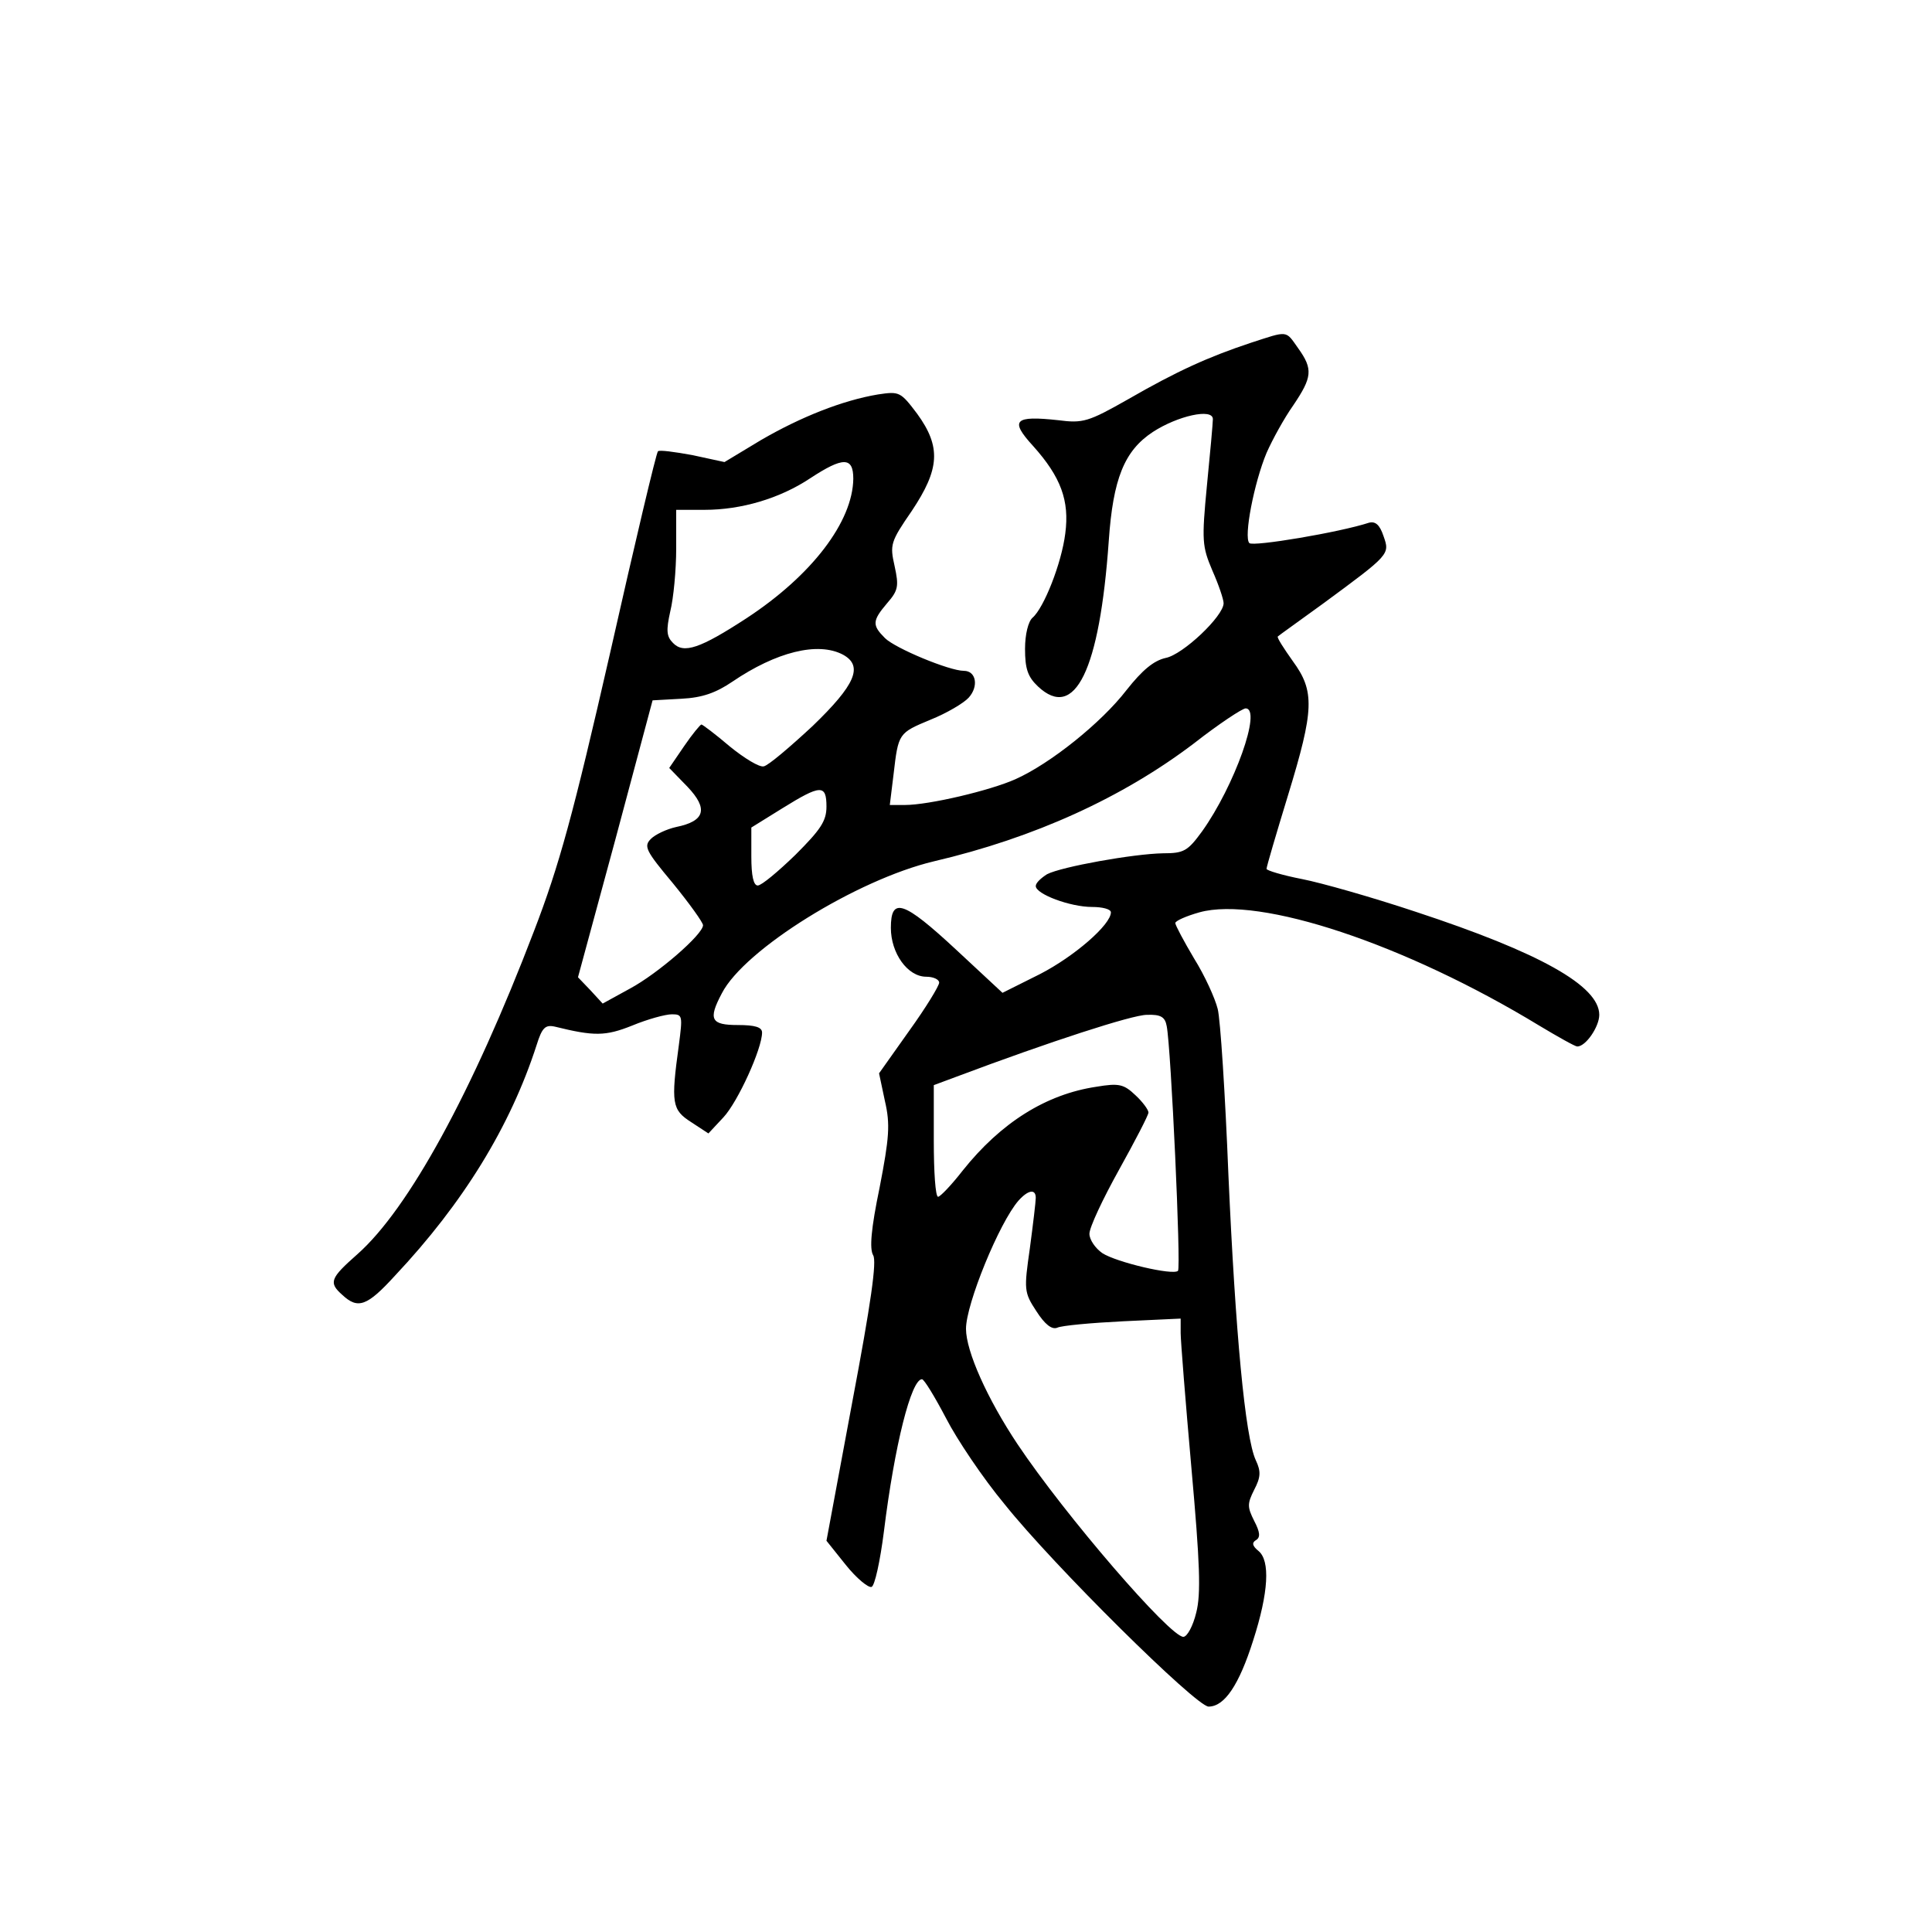 <?xml version="1.0" standalone="no"?>
<!DOCTYPE svg PUBLIC "-//W3C//DTD SVG 20010904//EN"
 "http://www.w3.org/TR/2001/REC-SVG-20010904/DTD/svg10.dtd">
<svg version="1.0" xmlns="http://www.w3.org/2000/svg"
 width="360pt" height="360pt" viewBox="0 0 360 360"
 preserveAspectRatio="xMidYMid meet">
<g transform="translate(0,360) scale(0.1,-0.1)"
fill="#000000" stroke="none">
<path d="M2330 2961 c-78 -26 -136 -52 -228 -105 -74 -42 -84 -45 -130 -39
-82 9 -91 0 -47 -48 52 -58 68 -102 60 -163 -7 -56 -40 -139 -61 -157 -8 -7
-14 -31 -14 -58 0 -37 5 -52 24 -70 69 -65 115 30 132 271 8 116 29 168 82
203 46 30 112 45 112 24 0 -7 -5 -63 -11 -123 -10 -104 -9 -114 10 -159 12
-27 21 -54 21 -61 0 -24 -76 -96 -108 -102 -22 -5 -43 -22 -73 -60 -47 -61
-142 -137 -207 -166 -47 -21 -161 -48 -206 -48 l-28 0 7 57 c9 77 9 77 69 102
30 12 62 31 71 41 19 21 14 50 -9 50 -27 0 -128 42 -147 61 -24 24 -24 32 4
65 21 24 22 32 14 69 -9 40 -8 45 32 103 52 78 55 119 10 181 -31 41 -33 42
-73 36 -66 -11 -144 -42 -218 -85 l-68 -41 -60 13 c-33 6 -62 10 -64 7 -3 -2
-43 -171 -89 -375 -69 -302 -95 -397 -142 -519 -115 -301 -234 -518 -329 -602
-51 -45 -54 -53 -28 -76 29 -27 46 -21 98 36 127 135 215 278 264 430 10 32
16 38 34 34 73 -18 94 -18 144 2 29 12 62 21 74 21 20 0 20 -3 13 -57 -15
-109 -13 -121 23 -144 l32 -21 28 30 c27 29 72 128 72 158 0 10 -13 14 -45 14
-50 0 -56 10 -30 59 42 82 252 212 395 246 188 44 352 119 485 220 46 36 90
65 96 65 31 0 -21 -145 -81 -229 -27 -37 -34 -41 -73 -41 -55 -1 -189 -25
-216 -39 -11 -7 -21 -16 -21 -22 0 -15 64 -39 105 -39 19 0 35 -4 35 -10 0
-23 -68 -82 -132 -115 l-70 -35 -86 80 c-99 92 -122 99 -122 41 0 -47 31 -91
66 -91 13 0 24 -5 24 -11 0 -6 -25 -47 -56 -90 l-56 -79 11 -52 c10 -43 8 -68
-10 -161 -16 -77 -19 -114 -12 -126 7 -11 -4 -89 -39 -274 l-48 -258 36 -45
c20 -25 42 -43 48 -41 6 2 16 48 23 103 20 162 51 284 71 284 4 0 24 -33 45
-73 20 -39 69 -112 109 -160 91 -114 357 -377 380 -377 30 0 57 41 83 123 29
90 32 149 10 167 -11 9 -13 15 -5 20 9 5 8 15 -3 36 -13 26 -13 32 0 58 12 23
13 34 3 55 -20 43 -38 239 -51 531 -6 151 -15 291 -20 310 -5 20 -24 62 -44
94 -19 32 -35 62 -35 66 0 4 20 13 45 20 112 31 383 -59 633 -211 35 -21 67
-39 71 -39 16 0 41 37 41 59 0 54 -111 116 -342 192 -81 27 -176 54 -212 61
-36 7 -66 16 -66 19 0 4 18 65 40 137 49 160 50 194 9 250 -17 24 -30 44 -28
46 2 2 40 29 84 61 125 92 125 92 113 126 -7 21 -15 28 -27 25 -55 -18 -216
-45 -223 -38 -11 11 9 113 32 168 11 25 33 65 50 89 35 52 37 67 9 106 -24 34
-18 33 -89 10z m-740 -253 c-1 -80 -77 -180 -199 -260 -86 -56 -117 -67 -137
-46 -12 12 -13 23 -5 59 6 24 11 77 11 117 l0 72 53 0 c68 0 140 21 197 59 61
40 80 40 80 -1z m-19 -328 c38 -21 23 -56 -57 -133 -42 -39 -83 -74 -91 -75
-8 -2 -36 15 -63 37 -27 23 -51 41 -53 41 -2 0 -17 -18 -32 -40 l-28 -41 34
-35 c39 -41 33 -64 -21 -75 -18 -4 -39 -14 -47 -22 -14 -14 -10 -22 41 -83 31
-38 56 -73 56 -78 0 -17 -84 -90 -136 -118 l-51 -28 -23 25 -23 24 70 258 69
258 54 3 c39 2 64 11 95 32 81 55 159 75 206 50z m-31 -283 c0 -27 -11 -43
-58 -90 -32 -31 -63 -57 -70 -57 -8 0 -12 18 -12 54 l0 54 58 36 c71 44 82 45
82 3z m634 -409 c8 -40 27 -451 21 -456 -9 -9 -115 16 -141 33 -13 9 -24 25
-24 36 0 12 25 65 55 119 30 54 55 102 55 107 0 5 -11 20 -24 32 -22 21 -31
23 -73 16 -94 -14 -178 -67 -249 -156 -21 -27 -42 -49 -46 -49 -5 0 -8 47 -8
104 l0 104 43 16 c173 65 327 115 354 115 26 1 34 -4 37 -21z m-244 -320 c0
-7 -5 -49 -11 -94 -11 -77 -11 -82 12 -117 16 -25 29 -35 39 -31 8 4 63 9 123
12 l107 5 0 -27 c0 -14 9 -127 20 -251 16 -179 18 -235 9 -270 -6 -25 -17 -45
-24 -45 -25 0 -220 226 -309 359 -56 84 -96 173 -96 215 0 46 62 198 98 239
18 20 32 22 32 5z"/>
</g>
</svg>
